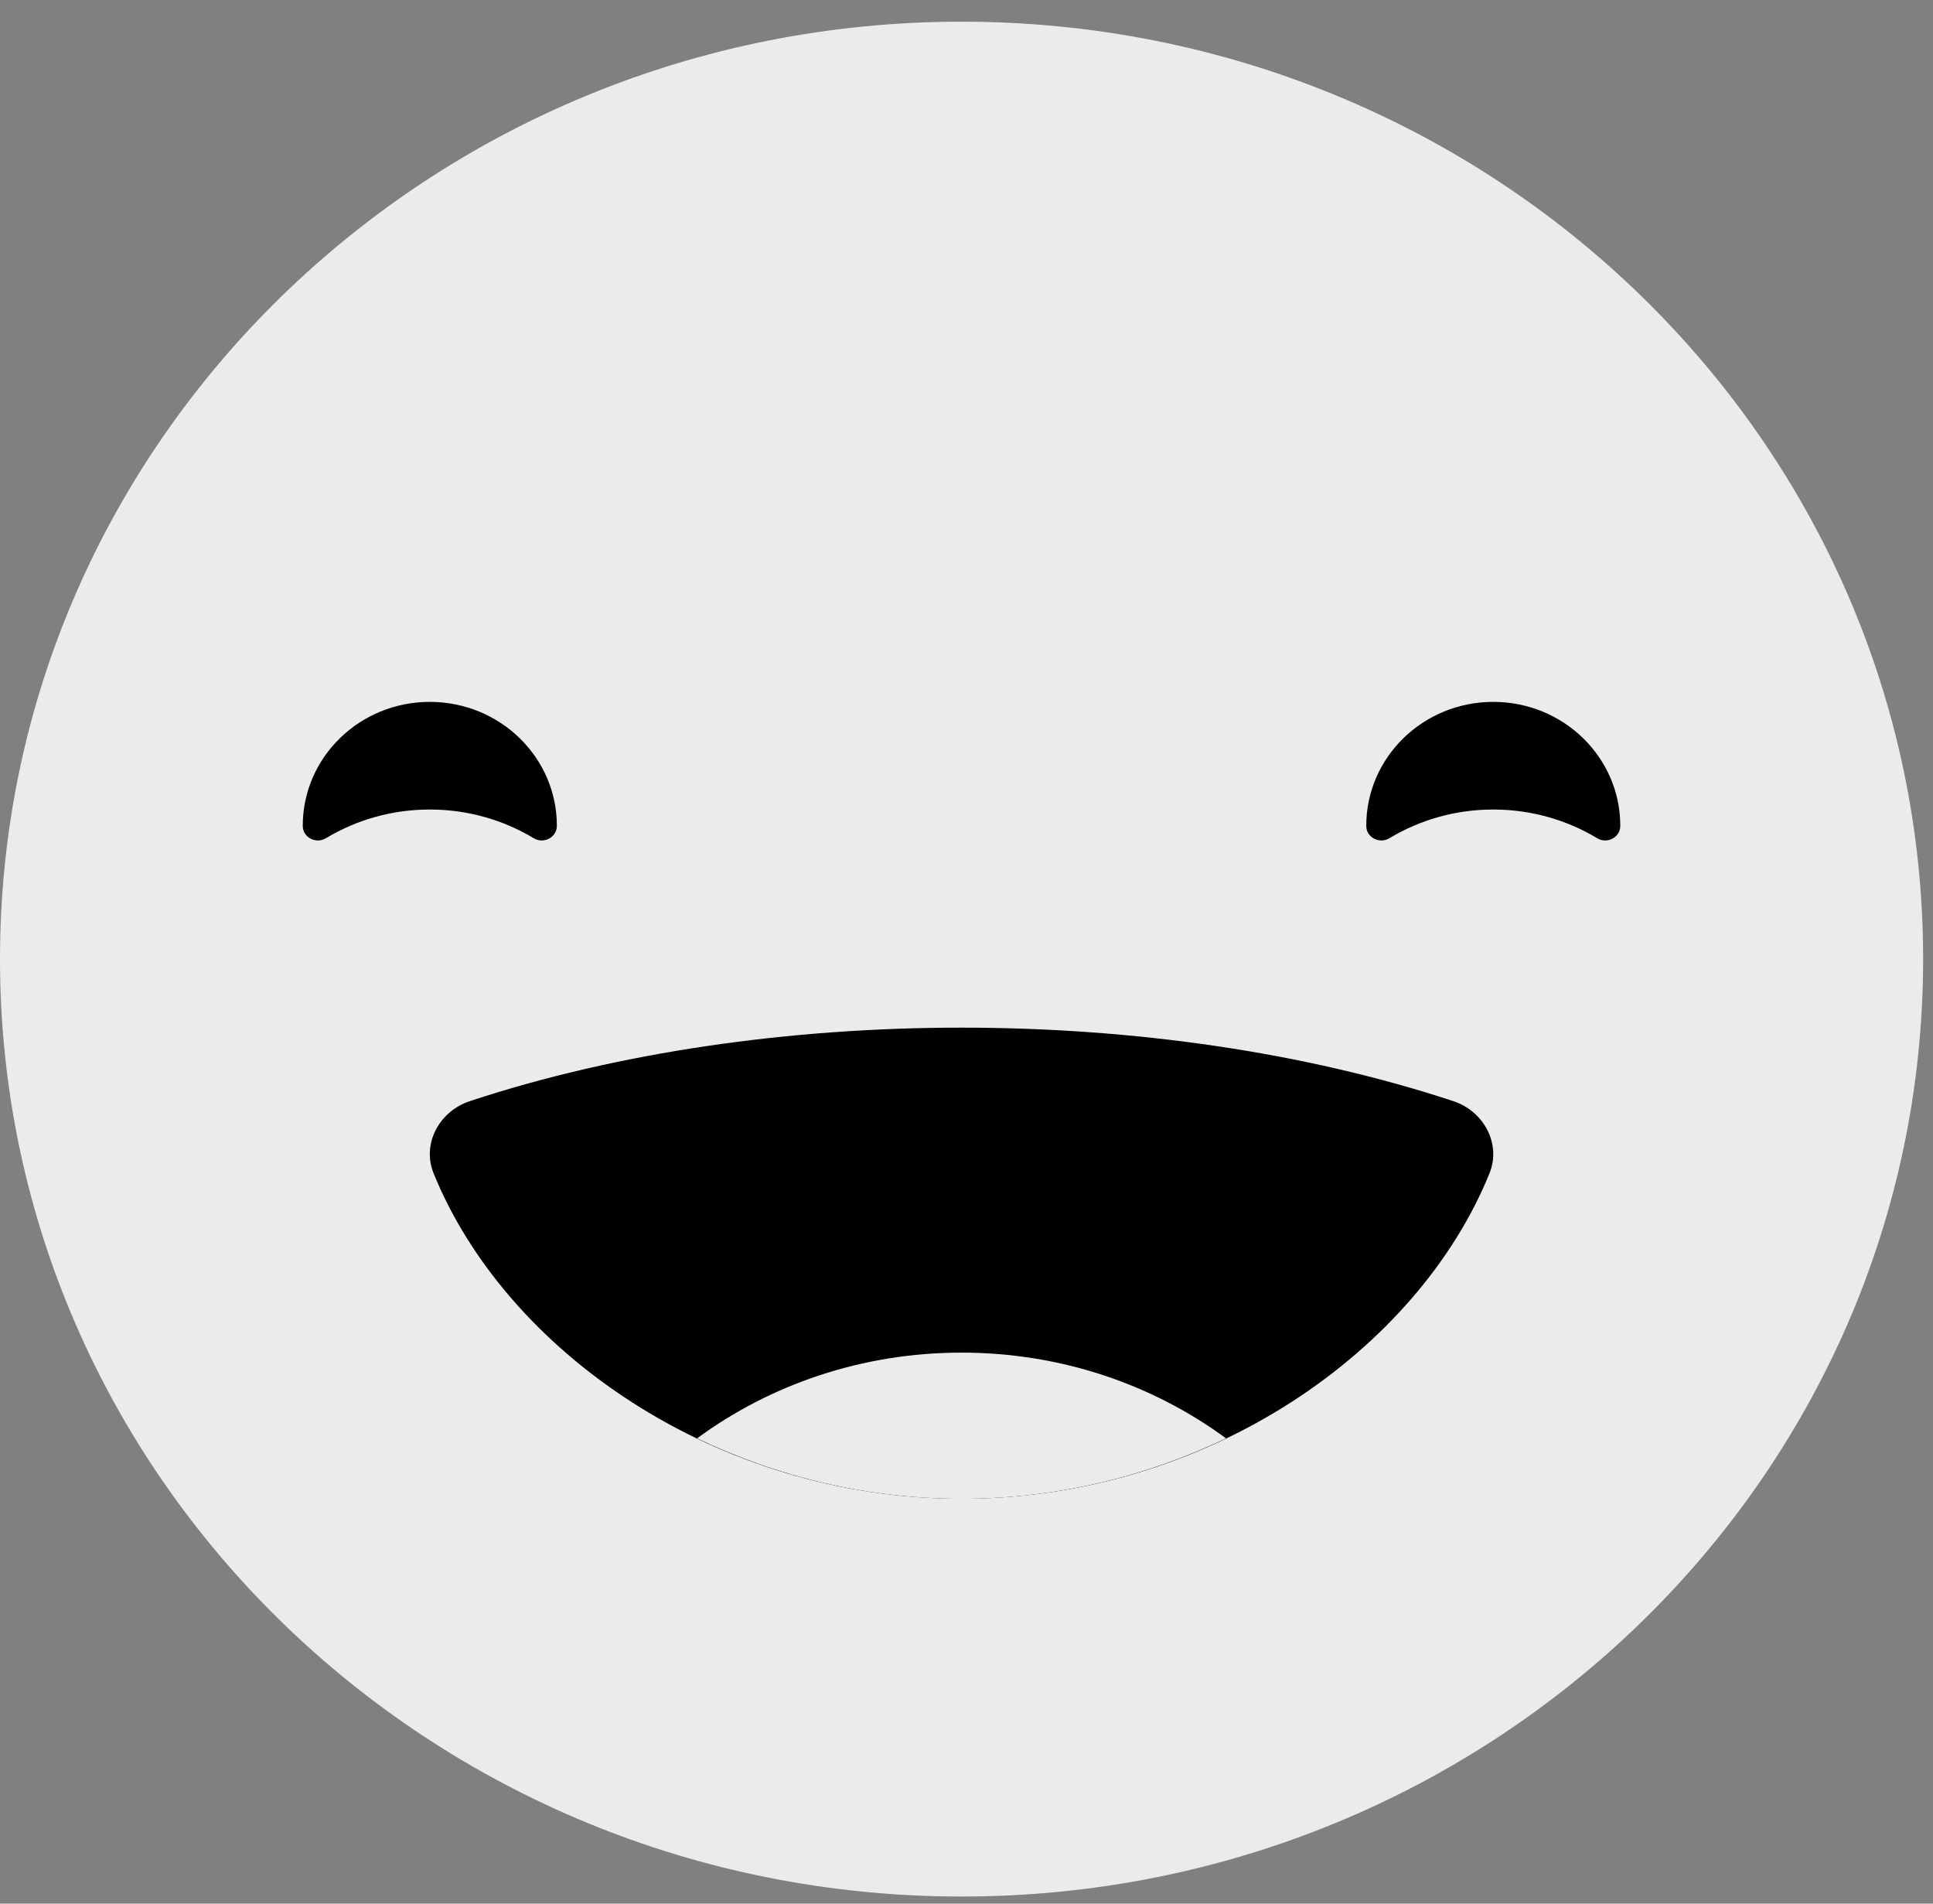 <?xml version="1.0" encoding="UTF-8"?>
<svg width="65px" height="64px" viewBox="0 0 65 64" version="1.1" xmlns="http://www.w3.org/2000/svg" xmlns:xlink="http://www.w3.org/1999/xlink">
    <rect x="0" y="0" width="65" height="64" fill="#808080" stroke="none"/>
    <!-- Generator: Sketch 47.1 (45422) - http://www.bohemiancoding.com/sketch -->
    <title>Complimentgrey</title>
    <desc>Created with Sketch.</desc>
    <defs></defs>
    <g id="Feedback" stroke="none" stroke-width="1" fill="none" fill-rule="evenodd">
        <g id="Complimentgrey">
            <path d="M64.668,32.244 C64.668,49.651 50.192,63.761 32.334,63.761 C14.475,63.761 0,49.651 0,32.244 C0,14.838 14.475,0.729 32.334,0.729 C50.192,0.729 64.668,14.838 64.668,32.244" id="Fill-1" fill="#EBEBEB"></path>
            <path d="M53.709,28.181 C54.041,28.383 54.484,28.154 54.484,27.77 L54.484,27.76 C54.484,25.461 52.573,23.597 50.213,23.597 C47.854,23.597 45.943,25.461 45.943,27.76 L45.943,27.77 C45.943,28.154 46.385,28.383 46.72,28.181 C47.736,27.57 48.931,27.216 50.213,27.216 C51.495,27.216 52.691,27.57 53.709,28.181" id="Fill-4" fill="#000000"></path>
            <path d="M17.948,28.181 C18.282,28.383 18.723,28.154 18.725,27.77 L18.725,27.76 C18.725,25.461 16.812,23.597 14.452,23.597 C12.093,23.597 10.181,25.461 10.181,27.76 L10.181,27.77 C10.182,28.154 10.623,28.383 10.959,28.181 C11.974,27.57 13.17,27.216 14.452,27.216 C15.735,27.216 16.931,27.57 17.948,28.181" id="Fill-6" fill="#000000"></path>
            <path d="M15.8,37.019 C14.768,37.36 14.179,38.457 14.58,39.446 C16.99,45.386 24.047,50.389 32.334,50.389 C40.618,50.389 47.678,45.386 50.087,39.446 C50.486,38.457 49.899,37.36 48.867,37.019 C38.88,33.726 25.787,33.726 15.8,37.019" id="Fill-8" fill="#000000"></path>
            <path d="M23.441,48.357 C26.087,49.628 29.116,50.39 32.334,50.39 C35.551,50.39 38.578,49.628 41.227,48.357 C38.776,46.557 35.694,45.475 32.334,45.475 C28.974,45.475 25.89,46.557 23.441,48.357" id="Fill-10" fill="#EBEBEB"></path>
        </g>
    </g>
</svg>